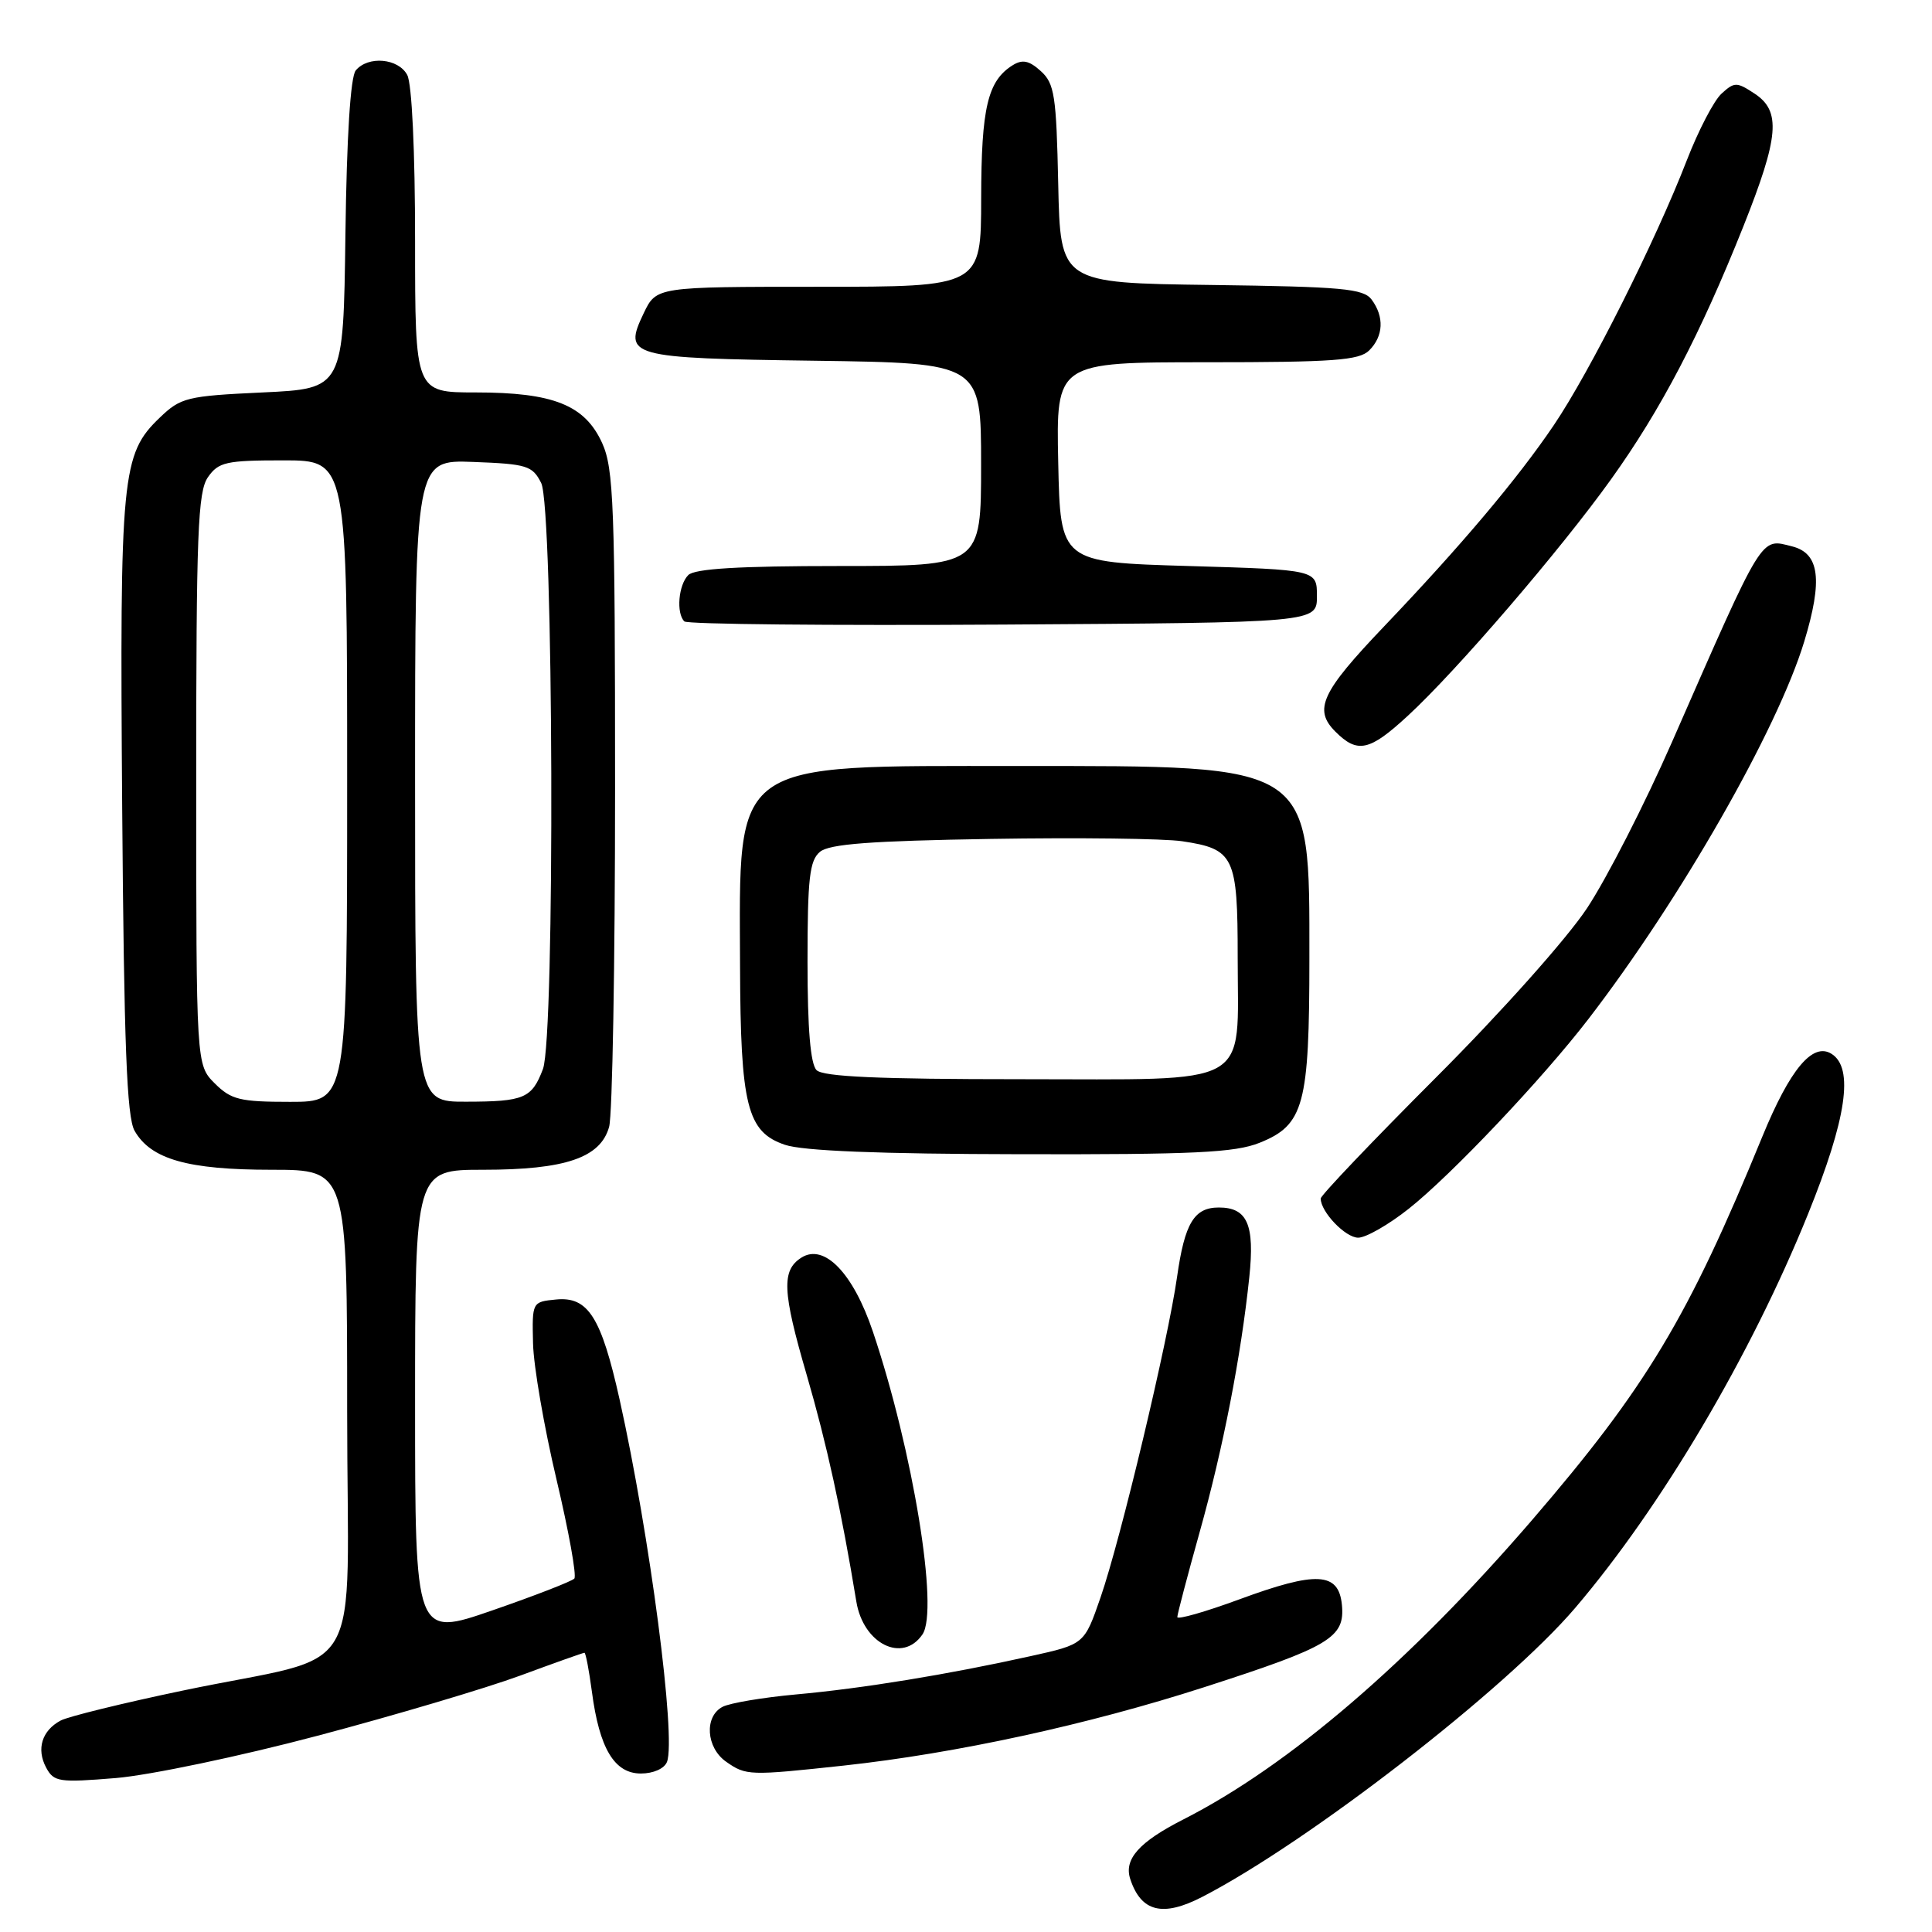 <?xml version="1.0" encoding="UTF-8" standalone="no"?>
<!DOCTYPE svg PUBLIC "-//W3C//DTD SVG 1.1//EN" "http://www.w3.org/Graphics/SVG/1.1/DTD/svg11.dtd" >
<svg xmlns="http://www.w3.org/2000/svg" xmlns:xlink="http://www.w3.org/1999/xlink" version="1.1" viewBox="0 0 256 256">
 <g >
 <path fill="currentColor"
d=" M 159.30 251.35 C 173.37 244.09 199.54 223.82 208.72 213.06 C 220.13 199.68 232.01 179.59 239.58 160.85 C 244.69 148.22 245.67 141.51 242.69 139.64 C 240.19 138.07 237.19 141.66 233.52 150.60 C 223.69 174.60 218.13 183.85 202.94 201.49 C 186.77 220.25 170.78 233.97 156.79 241.09 C 150.93 244.07 148.89 246.36 149.77 249.00 C 151.21 253.34 154.07 254.05 159.30 251.35 Z  M 42.10 229.99 C 52.34 227.28 64.41 223.69 68.92 222.03 C 73.44 220.36 77.27 219.00 77.44 219.00 C 77.61 219.00 78.05 221.32 78.43 224.16 C 79.42 231.68 81.41 235.00 84.92 235.00 C 86.58 235.00 88.03 234.35 88.38 233.46 C 89.61 230.24 86.10 203.41 82.10 185.44 C 79.66 174.51 77.93 171.78 73.69 172.19 C 70.51 172.50 70.50 172.52 70.63 178.00 C 70.70 181.03 72.10 189.12 73.73 196.00 C 75.36 202.88 76.43 208.80 76.10 209.17 C 75.77 209.53 70.89 211.43 65.25 213.38 C 55.00 216.93 55.00 216.93 55.00 185.97 C 55.00 155.00 55.00 155.00 64.03 155.00 C 74.90 155.00 79.57 153.41 80.71 149.32 C 81.15 147.77 81.50 127.60 81.50 104.50 C 81.50 66.98 81.32 62.10 79.79 58.71 C 77.50 53.67 73.33 52.00 63.03 52.00 C 55.00 52.00 55.00 52.00 55.00 31.93 C 55.00 20.01 54.58 11.08 53.96 9.93 C 52.78 7.72 48.78 7.36 47.14 9.33 C 46.44 10.17 45.94 18.07 45.77 31.08 C 45.50 51.50 45.50 51.50 34.81 52.00 C 24.76 52.47 23.95 52.67 21.17 55.34 C 16.12 60.18 15.86 62.86 16.19 107.00 C 16.43 138.42 16.80 148.02 17.83 149.83 C 19.98 153.61 24.88 155.00 35.97 155.00 C 46.00 155.00 46.00 155.00 46.00 186.95 C 46.00 223.80 48.93 218.83 24.17 224.02 C 16.29 225.67 9.03 227.45 8.04 227.98 C 5.55 229.31 4.80 231.75 6.11 234.21 C 7.14 236.12 7.79 236.22 15.36 235.60 C 19.87 235.22 31.80 232.72 42.10 229.99 Z  M 111.79 233.95 C 126.70 232.33 144.16 228.53 159.54 223.57 C 176.25 218.18 178.23 217.00 177.81 212.65 C 177.38 208.30 174.45 208.15 164.20 211.93 C 159.69 213.59 156.00 214.64 156.00 214.27 C 156.00 213.90 157.33 208.85 158.95 203.05 C 162.06 191.96 164.44 179.73 165.54 169.22 C 166.27 162.26 165.28 160.00 161.50 160.00 C 158.23 160.00 156.98 162.07 155.97 169.18 C 154.76 177.71 148.48 204.03 145.82 211.69 C 143.68 217.87 143.68 217.87 136.59 219.44 C 125.61 221.88 114.27 223.73 105.50 224.52 C 101.10 224.92 96.71 225.66 95.75 226.16 C 93.29 227.44 93.56 231.58 96.22 233.44 C 98.86 235.29 99.28 235.30 111.79 233.95 Z  M 122.23 216.57 C 124.43 213.36 120.96 192.17 115.66 176.44 C 113.05 168.70 109.23 164.74 106.21 166.63 C 103.54 168.31 103.65 171.08 106.89 182.18 C 109.55 191.32 111.49 200.19 113.47 212.22 C 114.39 217.83 119.60 220.42 122.23 216.57 Z  M 186.66 160.17 C 192.31 155.70 204.38 142.95 210.47 135.03 C 222.67 119.17 235.52 96.69 239.07 85.01 C 241.55 76.83 241.10 73.32 237.47 72.40 C 233.22 71.34 233.80 70.38 221.54 98.34 C 217.96 106.50 212.90 116.40 210.29 120.34 C 207.61 124.39 198.91 134.14 190.27 142.78 C 181.87 151.19 175.00 158.40 175.00 158.81 C 175.00 160.58 178.27 164.00 179.97 164.00 C 180.99 164.00 184.00 162.28 186.66 160.17 Z  M 166.89 151.43 C 172.79 149.07 173.50 146.43 173.50 126.95 C 173.50 101.01 174.24 101.50 135.00 101.50 C 96.57 101.50 97.97 100.49 98.06 128.00 C 98.12 146.52 98.99 149.99 104.00 151.69 C 106.36 152.50 116.51 152.91 135.23 152.94 C 158.20 152.99 163.63 152.73 166.89 151.43 Z  M 186.55 94.84 C 192.98 88.92 206.76 72.89 213.48 63.50 C 220.07 54.31 225.29 44.33 231.00 30.01 C 235.74 18.10 236.03 14.72 232.47 12.39 C 230.13 10.85 229.82 10.85 228.13 12.39 C 227.12 13.29 225.04 17.29 223.50 21.27 C 219.36 31.96 210.66 49.28 205.90 56.32 C 201.08 63.45 193.60 72.31 183.40 83.00 C 175.08 91.72 174.01 94.01 176.95 96.95 C 179.88 99.88 181.47 99.53 186.55 94.84 Z  M 174.50 79.00 C 174.50 75.50 174.50 75.50 157.50 75.00 C 140.50 74.50 140.50 74.50 140.22 61.25 C 139.94 48.00 139.94 48.00 159.90 48.00 C 176.71 48.00 180.10 47.75 181.43 46.43 C 183.32 44.54 183.44 41.98 181.75 39.70 C 180.66 38.24 177.87 37.99 160.50 37.76 C 140.50 37.50 140.50 37.50 140.22 24.38 C 139.97 12.67 139.73 11.06 137.91 9.42 C 136.37 8.02 135.48 7.84 134.19 8.64 C 130.87 10.71 130.03 14.27 130.01 26.25 C 130.00 38.00 130.00 38.00 108.48 38.00 C 86.97 38.00 86.97 38.00 85.29 41.51 C 82.55 47.26 83.27 47.46 108.05 47.80 C 130.00 48.11 130.00 48.11 130.00 61.55 C 130.00 75.00 130.00 75.00 111.20 75.00 C 97.91 75.00 92.05 75.35 91.20 76.20 C 89.90 77.50 89.58 81.25 90.68 82.34 C 91.05 82.72 110.06 82.90 132.93 82.76 C 174.50 82.50 174.50 82.50 174.50 79.00 Z  M 28.45 143.55 C 26.00 141.09 26.00 141.09 26.00 103.27 C 26.00 70.65 26.21 65.14 27.56 63.22 C 28.96 61.22 29.97 61.00 37.56 61.00 C 46.00 61.00 46.00 61.00 46.00 103.50 C 46.00 146.00 46.00 146.00 38.45 146.00 C 31.78 146.00 30.63 145.72 28.45 143.55 Z  M 55.00 103.46 C 55.00 60.92 55.00 60.92 62.72 61.21 C 69.82 61.48 70.55 61.70 71.71 64.00 C 73.35 67.25 73.56 137.40 71.94 141.66 C 70.47 145.54 69.45 145.97 61.75 145.98 C 55.00 146.00 55.00 146.00 55.00 103.46 Z  M 108.20 141.80 C 107.39 140.99 107.00 136.34 107.00 127.42 C 107.00 116.39 107.27 114.02 108.65 112.87 C 109.90 111.83 115.37 111.42 131.31 111.16 C 142.87 110.97 154.27 111.11 156.65 111.47 C 163.54 112.50 164.00 113.46 164.00 126.85 C 164.00 144.33 166.37 143.00 135.14 143.00 C 116.45 143.00 109.07 142.67 108.20 141.80 Z "/>
</g>
</svg>